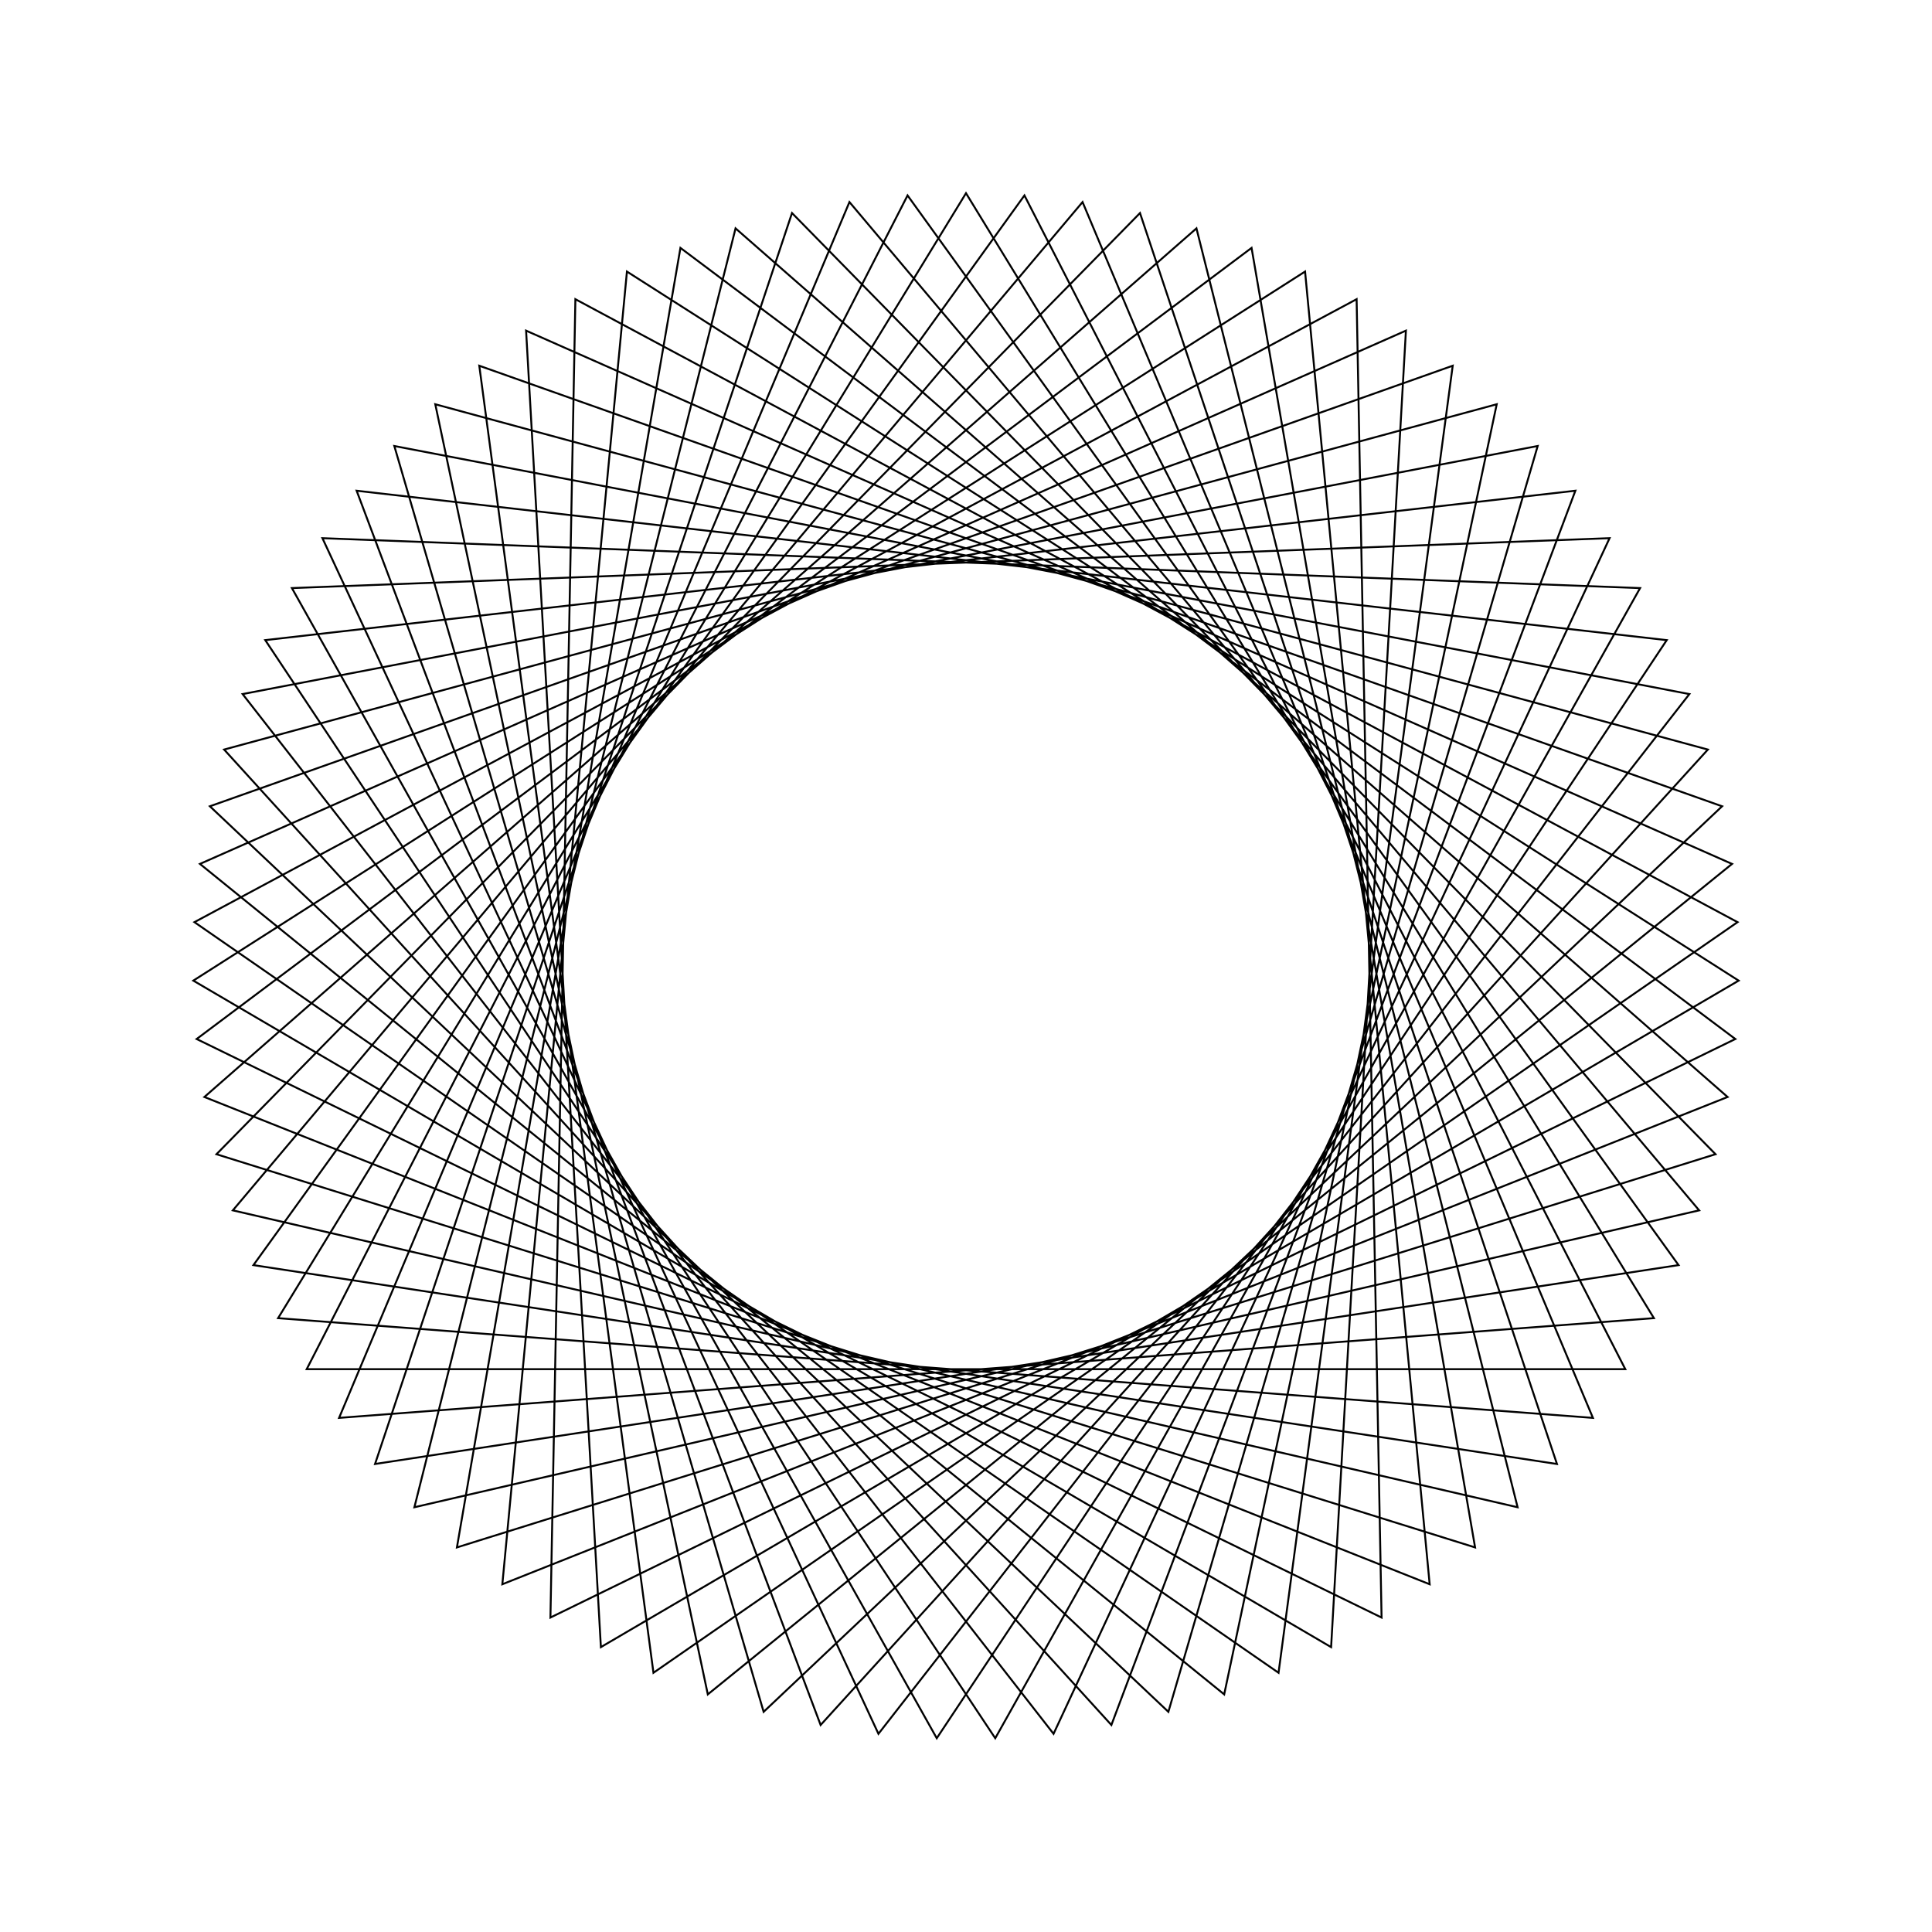<?xml version="1.0" ?>
<svg height="100" width="100">
  <path d="M 50.0,90.0 L 85.606,31.773 L 17.551,26.611 L 43.967,89.542 L 87.948,37.352 L 21.449,21.985 L 38.072,88.18 L 89.421,43.22 L 26.001,17.999 L 32.45,85.944 L 89.993,49.243 L 31.102,14.745 L 27.23,82.886 L 89.65,55.284 L 36.636,12.299 L 22.53,79.076 L 88.399,61.203 L 42.475,10.714 L 18.459,74.6 L 86.27,66.867 L 48.486,10.029 L 15.109,69.561 L 83.311,72.144 L 54.532,10.258 L 12.558,64.075 L 79.59,76.915 L 60.475,11.396 L 10.864,58.267 L 75.192,81.07 L 66.177,13.417 L 10.064,52.27 L 70.218,84.514 L 71.51,16.276 L 10.179,46.221 L 64.781,87.169 L 76.35,19.906 L 11.205,40.258 L 59.006,88.973 L 80.588,24.224 L 13.118,34.518 L 53.025,89.885 L 84.125,29.132 L 15.875,29.132 L 46.975,89.885 L 86.882,34.518 L 19.412,24.224 L 40.994,88.973 L 88.795,40.258 L 23.65,19.906 L 35.219,87.169 L 89.821,46.221 L 28.49,16.276 L 29.782,84.514 L 89.936,52.27 L 33.823,13.417 L 24.808,81.07 L 89.136,58.267 L 39.525,11.396 L 20.41,76.915 L 87.442,64.075 L 45.468,10.258 L 16.689,72.144 L 84.891,69.561 L 51.514,10.029 L 13.73,66.867 L 81.541,74.6 L 57.525,10.714 L 11.601,61.203 L 77.47,79.076 L 63.364,12.299 L 10.35,55.284 L 72.77,82.886 L 68.898,14.745 L 10.007,49.243 L 67.55,85.944 L 73.999,17.999 L 10.579,43.22 L 61.928,88.18 L 78.551,21.985 L 12.052,37.352 L 56.033,89.542 L 82.449,26.611 L 14.394,31.773 L 50.0,90.0Z" fill="none" stroke="black" stroke-width="0.1" transform="matrix(1 0 0 -1 0 100)"/>
</svg>
